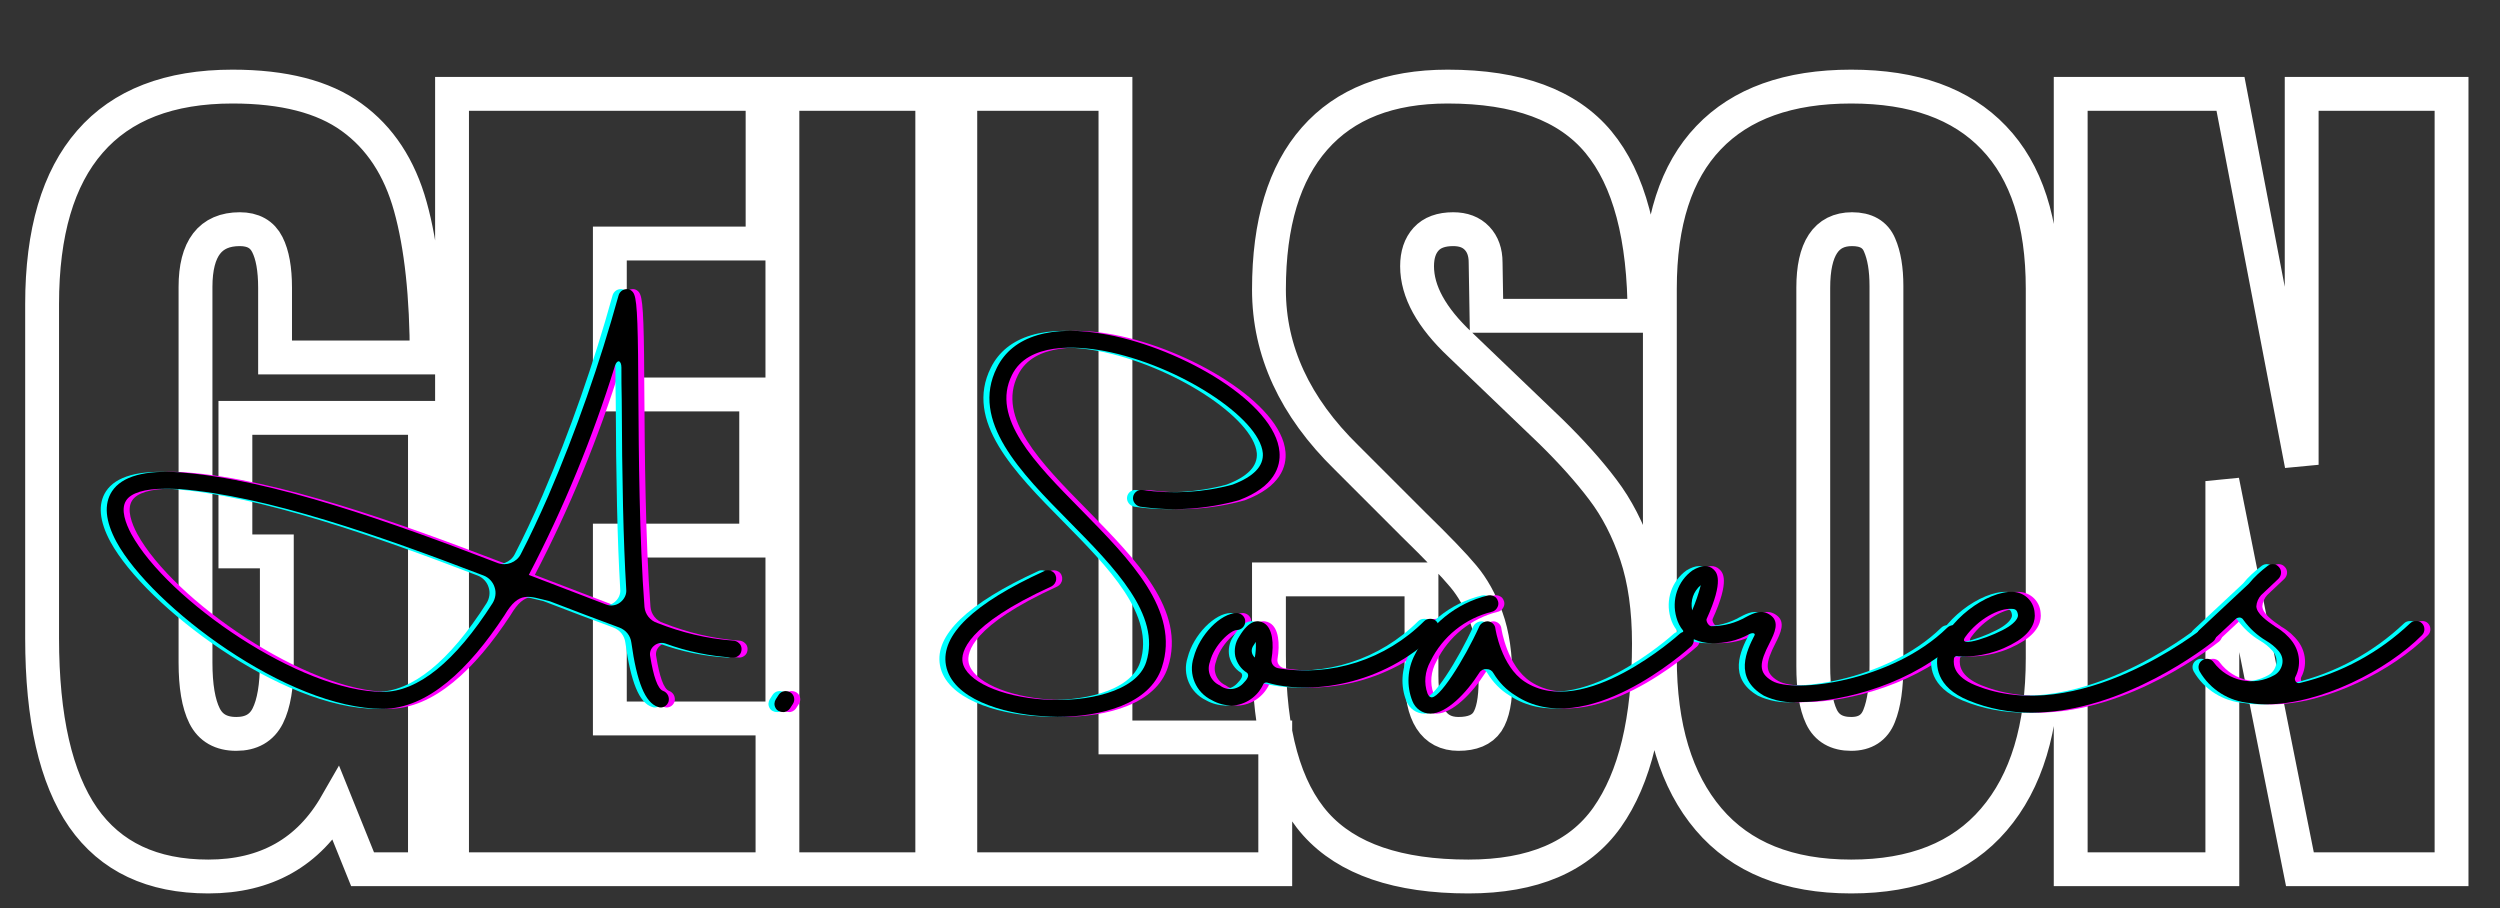 <svg xmlns="http://www.w3.org/2000/svg" xmlns:xlink="http://www.w3.org/1999/xlink" width="2400" zoomAndPan="magnify" viewBox="0 0 1800 654" height="872" preserveAspectRatio="xMidYMid meet" version="1.0"><rect x="0" y="0" width="1800" height="654" fill="#333333" stroke="none"/><defs><g/></defs><path stroke-linecap="butt" transform="matrix(0.75, 0, 0, 0.75, -12.35, 200.595)" fill="none" stroke-linejoin="miter" d="M 216.425 573.983 C 162.68 573.983 122.618 555.082 96.243 517.28 C 70.003 479.332 56.889 421.92 56.889 345.045 L 56.889 24.493 C 56.889 -44.345 72.191 -96.325 102.8 -131.45 C 133.409 -166.715 179.045 -184.345 239.696 -184.345 C 288.784 -184.345 326.873 -174.543 353.956 -154.934 C 381.18 -135.33 400.008 -106.694 410.451 -69.033 C 420.889 -31.507 426.107 16.733 426.107 75.696 L 280.534 75.696 L 280.534 8.832 C 280.534 -9.08 278.066 -22.903 273.128 -32.637 C 268.191 -42.512 259.378 -47.45 246.68 -47.45 C 218.326 -47.45 204.154 -28.97 204.154 7.988 L 204.154 368.53 C 204.154 391.103 207.045 408.17 212.826 419.738 C 218.613 431.301 228.769 437.087 243.295 437.087 C 257.685 437.087 267.769 431.301 273.55 419.738 C 279.336 408.17 282.227 391.103 282.227 368.53 L 282.227 261.894 L 242.451 261.894 L 242.451 133.67 L 424.415 133.67 L 424.415 566.998 L 364.534 566.998 L 339.357 504.582 C 312.836 550.847 271.857 573.983 216.425 573.983 Z M 450.42 566.998 L 450.42 -177.361 L 748.545 -177.361 L 748.545 -33.694 L 601.915 -33.694 L 601.915 111.243 L 742.409 111.243 L 742.409 251.524 L 601.915 251.524 L 601.915 422.274 L 758.066 422.274 L 758.066 566.998 Z M 767.566 566.998 L 767.566 -177.361 L 911.446 -177.361 L 911.446 566.998 Z M 938.347 566.998 L 938.347 -177.361 L 1087.305 -177.361 L 1087.305 440.472 L 1240.706 440.472 L 1240.706 566.998 Z M 1426.154 573.983 C 1358.587 573.983 1309.779 557.269 1279.732 523.837 C 1249.691 490.264 1234.665 436.17 1234.665 361.551 L 1234.665 288.764 L 1381.087 288.764 L 1381.087 381.436 C 1381.087 418.535 1392.935 437.087 1416.633 437.087 C 1429.889 437.087 1439.128 433.207 1444.347 425.446 C 1449.566 417.551 1452.175 404.358 1452.175 385.884 C 1452.175 361.618 1449.284 341.587 1443.503 325.79 C 1437.717 309.853 1430.316 296.519 1421.284 285.801 C 1412.399 275.082 1396.389 258.436 1373.253 235.868 L 1309.144 171.754 C 1259.493 123.233 1234.665 69.488 1234.665 10.524 C 1234.665 -52.95 1249.264 -101.262 1278.467 -134.413 C 1307.665 -167.7 1350.264 -184.345 1406.264 -184.345 C 1473.264 -184.345 1521.508 -166.569 1550.988 -131.028 C 1580.472 -95.481 1595.212 -39.903 1595.212 35.707 L 1443.503 35.707 L 1442.654 -15.496 C 1442.654 -25.231 1439.904 -32.991 1434.404 -38.772 C 1428.904 -44.559 1421.284 -47.45 1411.555 -47.45 C 1399.988 -47.45 1391.31 -44.272 1385.529 -37.929 C 1379.743 -31.58 1376.852 -22.903 1376.852 -11.903 C 1376.852 12.358 1390.675 37.467 1418.321 63.426 L 1505.076 146.577 C 1525.248 166.327 1541.962 185.014 1555.222 202.649 C 1568.623 220.28 1579.342 241.087 1587.383 265.066 C 1595.42 289.045 1599.441 317.467 1599.441 350.337 C 1599.441 423.686 1586.04 479.332 1559.243 517.28 C 1532.441 555.082 1488.076 573.983 1426.154 573.983 Z M 1793.597 573.983 C 1733.503 573.983 1687.873 555.644 1656.696 518.967 C 1625.524 482.295 1609.935 430.738 1609.935 364.301 L 1609.935 9.681 C 1609.935 -54.361 1625.524 -102.673 1656.696 -135.257 C 1687.873 -167.981 1733.503 -184.345 1793.597 -184.345 C 1853.686 -184.345 1899.316 -167.981 1930.493 -135.257 C 1961.805 -102.673 1977.462 -54.361 1977.462 9.681 L 1977.462 364.301 C 1977.462 431.301 1961.805 482.998 1930.493 519.394 C 1899.316 555.785 1853.686 573.983 1793.597 573.983 Z M 1793.597 437.087 C 1806.998 437.087 1815.951 431.301 1820.467 419.738 C 1825.123 408.17 1827.451 391.946 1827.451 371.071 L 1827.451 7.139 C 1827.451 -9.08 1825.264 -22.2 1820.889 -32.215 C 1816.659 -42.371 1807.842 -47.45 1794.441 -47.45 C 1769.613 -47.45 1757.201 -28.689 1757.201 8.832 L 1757.201 371.915 C 1757.201 393.358 1759.81 409.582 1765.029 420.582 C 1770.248 431.587 1779.769 437.087 1793.597 437.087 Z M 2004.337 566.998 L 2004.337 -177.361 L 2157.738 -177.361 L 2226.081 178.738 L 2226.081 -177.361 L 2369.956 -177.361 L 2369.956 566.998 L 2224.389 566.998 L 2149.909 194.394 L 2149.909 566.998 Z M 2004.337 566.998 " stroke="#ffffff" stroke-width="32.5" stroke-opacity="1" stroke-miterlimit="4"/><g fill="#ff00ff" fill-opacity="1"><g transform="translate(69.742, 512.669)"><g><path d="M 297.805 -69.664 C 308.414 -87.656 315.336 -83.273 330.332 -79.812 C 348.324 -72.895 365.164 -66.434 380.387 -60.898 C 385.23 -59.055 388.461 -55.133 389.152 -50.059 C 393.074 -21.684 399.07 -6.691 408.301 -3.691 C 409.914 -3 411.527 -3.23 412.914 -3.922 C 414.297 -4.613 415.449 -5.996 415.91 -7.383 C 416.836 -10.609 415.219 -14.07 411.988 -15.227 C 408.07 -16.609 405.07 -25.836 402.762 -39.906 C 402.07 -42.906 403.223 -45.906 405.531 -47.75 C 407.605 -49.594 410.836 -50.289 413.605 -49.363 C 429.289 -43.598 445.898 -40.137 462.738 -39.215 C 464.125 -39.215 465.738 -39.906 466.891 -41.062 C 468.043 -42.215 468.508 -43.828 468.508 -45.445 C 468.508 -47.059 467.812 -48.672 466.66 -49.594 C 465.508 -50.75 463.891 -51.441 462.277 -51.441 C 443.594 -52.824 425.371 -57.207 407.836 -64.129 C 402.762 -65.742 399.07 -70.355 398.609 -75.664 C 394.918 -123.875 394.457 -188.695 394.227 -224.91 C 393.996 -275.43 393.535 -295.035 391.23 -300.574 C 390.305 -303.109 388 -304.727 385.461 -304.496 C 382.695 -304.262 380.617 -302.418 379.926 -299.879 C 366.316 -250.746 349.477 -202.535 329.406 -155.707 C 322.719 -140.484 316.258 -126.641 309.57 -113.723 C 306.57 -107.727 299.188 -104.957 292.961 -107.266 C 217.297 -136.332 130.793 -167.473 64.59 -172.547 C 38.984 -174.391 22.375 -169.777 15.227 -158.938 C 9.227 -149.711 10.379 -137.484 18.453 -122.488 C 43.828 -76.125 141.637 -2.309 210.148 -2.309 C 242.441 -2.309 272.199 -30.68 297.805 -69.664 Z M 53.285 -160.781 C 56.516 -160.781 59.977 -160.781 63.668 -160.551 C 126.641 -155.707 209.457 -126.41 282.812 -98.27 C 286.5 -96.883 289.5 -93.656 290.652 -89.965 C 292.039 -86.043 291.344 -81.891 289.27 -78.43 C 262.281 -36.215 235.523 -14.531 210.148 -14.531 C 151.094 -14.531 55.133 -80.508 29.066 -128.258 C 25.145 -135.637 21.223 -145.789 25.375 -152.246 C 28.836 -157.785 38.754 -160.781 53.285 -160.781 Z M 377.387 -249.363 C 379.004 -254.207 382.004 -253.285 382.004 -247.977 C 382.004 -240.598 382.004 -232.754 382.234 -224.91 C 382.465 -168.164 383.387 -122.949 385.461 -88.582 C 385.922 -84.66 384.078 -81.199 381.078 -78.891 C 378.082 -76.586 374.16 -76.125 370.699 -77.508 C 356.168 -83.043 340.48 -89.043 324.332 -95.27 L 315.336 -98.73 C 340.48 -146.941 361.242 -197.461 377.387 -249.363 Z M 377.387 -249.363 "/></g></g></g><g fill="#ff00ff" fill-opacity="1"><g transform="translate(550.473, 512.669)"><g><path d="M 22.605 -2.539 L 24.684 -5.766 C 26.527 -8.535 25.836 -12.227 23.066 -14.07 C 20.07 -15.918 16.379 -15.227 14.531 -12.457 L 12.457 -9.227 C 11.305 -7.383 11.074 -5.074 12.227 -3 C 13.148 -1.152 15.227 0 17.531 0 C 19.375 0.23 21.453 -0.922 22.605 -2.539 Z M 22.605 -2.539 "/></g></g></g><g fill="#ff00ff" fill-opacity="1"><g transform="translate(587.843, 512.669)"><g/></g></g><g fill="#ff00ff" fill-opacity="1"><g transform="translate(673.654, 512.669)"><g><path d="M 167.242 -32.293 C 180.621 -73.125 144.172 -109.801 109.109 -145.559 C 75.664 -179.469 43.828 -211.762 59.285 -242.672 C 70.816 -266.203 105.883 -263.664 125.719 -259.973 C 179.004 -249.824 237.598 -211.992 239.906 -186.387 C 240.598 -177.16 233.445 -169.547 218.223 -163.781 C 197 -158.016 174.855 -156.859 153.168 -159.859 C 149.941 -160.32 146.941 -158.016 146.48 -154.785 C 146.02 -151.555 148.324 -148.555 151.555 -147.863 C 175.316 -144.402 199.305 -146.02 222.605 -152.477 C 248.441 -162.168 252.824 -176.93 251.898 -187.309 C 248.902 -222.375 182.695 -261.359 128.027 -271.738 C 87.887 -279.352 59.746 -270.816 48.441 -247.977 C 29.066 -209.457 65.512 -172.547 100.574 -137.023 C 133.102 -104.035 166.781 -69.895 155.938 -35.984 C 149.02 -14.531 112.801 -6.922 82.352 -8.996 C 50.98 -11.074 26.297 -22.375 23.762 -35.754 C 22.375 -42.906 26.066 -62.281 87.656 -90.426 C 89.504 -91.348 90.887 -93.195 91.117 -95.5 C 91.348 -97.578 90.426 -99.883 88.582 -101.035 C 86.734 -102.191 84.43 -102.422 82.582 -101.5 C 31.602 -78.199 7.844 -55.363 11.766 -33.68 C 16.148 -9.688 52.133 1.152 81.66 3 C 85.121 3.23 88.582 3.461 92.039 3.461 C 123.414 3.461 158.707 -5.766 167.242 -32.293 Z M 167.242 -32.293 "/></g></g></g><g fill="#ff00ff" fill-opacity="1"><g transform="translate(870.191, 512.669)"><g><path d="M 168.164 -65.512 C 167.012 -66.664 165.625 -67.129 164.012 -67.129 C 162.398 -67.129 160.781 -66.664 159.629 -65.512 C 131.949 -37.832 92.73 -25.145 54.211 -31.602 C 51.211 -32.293 49.133 -35.062 49.594 -38.062 C 51.441 -49.133 50.52 -60.438 44.059 -64.129 C 39.906 -66.434 33.68 -66.664 26.297 -54.211 C 23.527 -50.059 22.605 -44.98 23.527 -40.137 C 24.684 -35.293 27.68 -30.91 31.832 -28.375 C 34.371 -26.297 31.371 -22.836 29.758 -21.223 C 25.375 -15.918 17.762 -14.992 12.457 -19.145 C 5.766 -22.145 2.77 -29.527 5.305 -36.215 C 8.305 -48.441 20.301 -59.055 24.684 -59.055 C 27.91 -59.055 30.68 -61.82 30.68 -65.051 C 30.91 -68.281 28.145 -71.047 24.914 -71.281 L 24.684 -71.281 C 13.148 -71.281 -2.309 -55.594 -6.457 -39.215 C -10.379 -27.219 -4.844 -14.07 6.691 -8.535 C 11.074 -5.996 15.918 -4.844 20.992 -4.613 C 30.91 -5.074 39.676 -11.074 43.828 -20.301 C 44.289 -20.992 45.445 -21.453 46.367 -21.223 C 75.664 -12.457 129.18 -17.992 168.164 -56.746 C 169.316 -57.898 170.008 -59.516 170.008 -61.129 C 170.008 -62.746 169.316 -64.359 168.164 -65.512 Z M 37.602 -39.215 C 35.062 -41.523 34.602 -45.211 36.676 -47.98 C 37.371 -49.133 37.832 -49.828 38.293 -50.52 C 38.523 -46.828 38.293 -42.906 37.602 -39.215 Z M 37.602 -39.215 "/></g></g></g><g fill="#ff00ff" fill-opacity="1"><g transform="translate(1029.589, 512.669)"><g><path d="M 192.848 -55.824 C 190.539 -58.363 186.617 -58.594 184.082 -56.285 C 183.387 -55.594 114.879 5.996 72.434 -21.914 C 55.594 -32.988 51.441 -59.746 51.441 -59.977 C 51.211 -62.746 49.133 -64.82 46.367 -65.281 C 43.828 -65.512 41.062 -64.129 39.906 -61.82 C 29.066 -37.832 9.918 -7.383 4.613 -10.844 C 4.152 -10.844 3.23 -11.766 2.539 -13.379 C -0.23 -20.992 0.691 -29.297 4.613 -36.445 C 13.379 -54.441 29.527 -67.359 48.902 -72.203 C 50.98 -72.664 52.594 -74.277 53.285 -76.355 C 53.98 -78.43 53.285 -80.738 51.902 -82.352 C 50.289 -83.734 48.211 -84.43 46.137 -83.965 C 23.066 -78.43 3.922 -62.746 -6.457 -41.523 C -11.996 -31.141 -12.688 -18.684 -8.305 -7.844 C -6.227 -2.539 -1.152 1.152 4.613 1.152 L 4.844 1.152 C 16.148 0.922 30.219 -13.148 39.906 -28.375 C 41.062 -30.219 43.137 -31.141 45.211 -30.91 C 47.289 -30.91 49.133 -29.758 50.059 -27.91 C 53.98 -21.453 59.285 -15.918 65.742 -11.996 C 116.031 21.453 189.156 -44.52 192.387 -47.289 C 193.539 -48.441 194.23 -50.059 194.23 -51.441 C 194.461 -53.055 193.77 -54.672 192.848 -55.824 Z M 192.848 -55.824 "/></g></g></g><g fill="#ff00ff" fill-opacity="1"><g transform="translate(1215.976, 512.669)"><g><path d="M 198.844 -60.668 C 197.691 -61.82 196.305 -62.512 194.691 -62.512 C 193.078 -62.512 191.461 -61.82 190.309 -60.668 C 150.402 -21.684 79.582 -13.379 64.359 -22.375 C 53.98 -28.375 55.133 -35.523 62.512 -49.828 C 65.973 -56.746 69.895 -64.82 63.207 -69.664 C 56.977 -74.277 50.98 -71.281 45.676 -68.512 C 38.062 -64.129 29.527 -61.82 20.531 -61.82 C 18.453 -61.82 16.609 -65.512 17.07 -66.895 C 29.988 -95.27 24.223 -100.574 22.145 -102.652 C 18.684 -106.113 13.379 -105.883 6.922 -101.961 C -3.691 -94.348 -8.305 -80.738 -4.613 -68.051 C -3.691 -64.59 -2.074 -61.359 0.23 -58.594 C 0 -56.055 1.152 -53.746 3.461 -52.594 C 4.844 -51.902 6.457 -51.902 8.074 -52.363 C 11.996 -50.52 16.379 -49.594 20.762 -49.594 C 30.219 -49.363 39.445 -51.441 47.75 -56.055 C 50.98 -57.668 52.133 -56.285 51.672 -55.363 C 46.137 -44.52 36.215 -24.684 58.363 -11.766 C 66.203 -8.074 74.969 -6.457 83.734 -7.152 C 116.031 -7.152 166.781 -20.992 198.613 -52.133 C 199.766 -53.055 200.457 -54.672 200.457 -56.285 C 200.688 -57.898 199.996 -59.516 198.844 -60.668 Z M 6.691 -73.355 C 5.305 -80.047 7.613 -86.965 12.918 -91.348 C 11.305 -85.121 9.227 -79.121 6.691 -73.125 Z M 6.691 -73.355 "/></g></g></g><g fill="#ff00ff" fill-opacity="1"><g transform="translate(1405.131, 512.669)"><g><path d="M 193.539 -59.285 C 192.387 -60.438 191 -61.359 189.387 -61.359 C 187.773 -61.59 186.156 -61.129 185.004 -60.207 C 184.082 -59.516 95.27 11.074 21.223 -19.375 C 6.227 -25.605 5.535 -33.68 5.996 -38.062 C 5.996 -38.754 6.227 -39.445 6.922 -39.906 C 7.383 -40.367 8.305 -40.367 8.996 -40.137 C 23.992 -39.215 38.984 -43.137 51.902 -51.211 C 62.977 -58.363 64.82 -66.203 64.129 -71.281 C 63.668 -79.582 56.977 -86.273 48.441 -86.504 C 30.219 -87.426 -0.23 -65.742 -5.305 -42.676 C -7.383 -34.141 -7.152 -17.992 16.609 -8.305 C 31.141 -2.309 46.367 0.461 61.82 0.461 C 128.027 0.461 189.387 -48.211 192.617 -50.75 C 193.77 -51.672 194.691 -53.285 194.691 -54.672 C 194.922 -56.285 194.461 -57.898 193.539 -59.285 Z M 14.301 -54.211 C 23.297 -66.664 38.293 -74.969 47.75 -74.277 C 50.289 -74.277 51.672 -73.355 52.133 -69.895 C 52.363 -67.59 49.828 -64.359 45.211 -61.359 C 35.754 -55.133 7.383 -44.98 14.301 -54.211 Z M 14.301 -54.211 "/></g></g></g><g fill="#ff00ff" fill-opacity="1"><g transform="translate(1589.904, 512.669)"><g><path d="M 158.246 -63.898 C 157.09 -65.051 155.707 -65.512 154.094 -65.512 C 152.477 -65.512 150.863 -65.051 149.711 -63.898 C 127.566 -42.906 100.344 -28.145 70.586 -20.992 C 69.434 -20.531 68.051 -20.992 67.359 -21.914 C 66.664 -23.066 66.434 -24.223 67.129 -25.375 C 71.281 -33.449 70.355 -43.137 65.051 -50.52 C 61.82 -54.902 57.668 -58.594 52.824 -61.359 C 46.367 -65.742 39.215 -70.816 38.984 -76.125 C 39.215 -79.121 40.367 -81.891 42.445 -84.199 L 54.902 -95.961 C 57.207 -98.27 57.438 -101.961 55.363 -104.266 C 53.285 -106.805 49.828 -107.266 47.059 -105.188 C 42.215 -101.5 37.602 -97.348 33.68 -92.5 L -1.844 -59.285 C -3.461 -57.898 -4.152 -55.594 -3.691 -53.516 C -3.23 -51.211 -1.613 -49.594 0.461 -48.902 C 2.539 -48.441 4.844 -48.902 6.457 -50.52 L 23.992 -66.895 C 24.914 -67.82 26.066 -68.051 27.219 -68.051 C 28.375 -67.82 29.297 -67.129 29.758 -66.203 C 34.141 -60.207 39.676 -55.133 45.906 -51.441 C 49.363 -49.363 52.363 -47.059 54.902 -44.059 C 57.207 -41.523 58.363 -38.062 57.668 -34.602 C 56.977 -31.141 54.902 -28.145 51.902 -26.527 C 37.141 -18.223 18.453 -22.145 8.305 -35.754 C 6.691 -38.293 3 -39.215 0.23 -37.371 C -2.539 -35.754 -3.461 -32.293 -1.844 -29.297 C 5.766 -16.148 19.375 -7.613 34.602 -6.457 C 38.523 -5.766 42.215 -5.535 46.137 -5.535 C 85.121 -5.535 133.102 -29.988 158.246 -55.363 C 160.551 -57.668 160.551 -61.59 158.246 -63.898 Z M 158.246 -63.898 "/></g></g></g><g fill="#00ffff" fill-opacity="1"><g transform="translate(61.091, 512.669)"><g><path d="M 297.805 -69.664 C 308.414 -87.656 315.336 -83.273 330.332 -79.812 C 348.324 -72.895 365.164 -66.434 380.387 -60.898 C 385.23 -59.055 388.461 -55.133 389.152 -50.059 C 393.074 -21.684 399.07 -6.691 408.301 -3.691 C 409.914 -3 411.527 -3.23 412.914 -3.922 C 414.297 -4.613 415.449 -5.996 415.91 -7.383 C 416.836 -10.609 415.219 -14.07 411.988 -15.227 C 408.07 -16.609 405.07 -25.836 402.762 -39.906 C 402.07 -42.906 403.223 -45.906 405.531 -47.75 C 407.605 -49.594 410.836 -50.289 413.605 -49.363 C 429.289 -43.598 445.898 -40.137 462.738 -39.215 C 464.125 -39.215 465.738 -39.906 466.891 -41.062 C 468.043 -42.215 468.508 -43.828 468.508 -45.445 C 468.508 -47.059 467.812 -48.672 466.66 -49.594 C 465.508 -50.75 463.891 -51.441 462.277 -51.441 C 443.594 -52.824 425.371 -57.207 407.836 -64.129 C 402.762 -65.742 399.07 -70.355 398.609 -75.664 C 394.918 -123.875 394.457 -188.695 394.227 -224.91 C 393.996 -275.43 393.535 -295.035 391.23 -300.574 C 390.305 -303.109 388 -304.727 385.461 -304.496 C 382.695 -304.262 380.617 -302.418 379.926 -299.879 C 366.316 -250.746 349.477 -202.535 329.406 -155.707 C 322.719 -140.484 316.258 -126.641 309.57 -113.723 C 306.57 -107.727 299.188 -104.957 292.961 -107.266 C 217.297 -136.332 130.793 -167.473 64.59 -172.547 C 38.984 -174.391 22.375 -169.777 15.227 -158.938 C 9.227 -149.711 10.379 -137.484 18.453 -122.488 C 43.828 -76.125 141.637 -2.309 210.148 -2.309 C 242.441 -2.309 272.199 -30.68 297.805 -69.664 Z M 53.285 -160.781 C 56.516 -160.781 59.977 -160.781 63.668 -160.551 C 126.641 -155.707 209.457 -126.41 282.812 -98.27 C 286.5 -96.883 289.5 -93.656 290.652 -89.965 C 292.039 -86.043 291.344 -81.891 289.27 -78.43 C 262.281 -36.215 235.523 -14.531 210.148 -14.531 C 151.094 -14.531 55.133 -80.508 29.066 -128.258 C 25.145 -135.637 21.223 -145.789 25.375 -152.246 C 28.836 -157.785 38.754 -160.781 53.285 -160.781 Z M 377.387 -249.363 C 379.004 -254.207 382.004 -253.285 382.004 -247.977 C 382.004 -240.598 382.004 -232.754 382.234 -224.91 C 382.465 -168.164 383.387 -122.949 385.461 -88.582 C 385.922 -84.66 384.078 -81.199 381.078 -78.891 C 378.082 -76.586 374.16 -76.125 370.699 -77.508 C 356.168 -83.043 340.48 -89.043 324.332 -95.27 L 315.336 -98.73 C 340.48 -146.941 361.242 -197.461 377.387 -249.363 Z M 377.387 -249.363 "/></g></g></g><g fill="#00ffff" fill-opacity="1"><g transform="translate(541.822, 512.669)"><g><path d="M 22.605 -2.539 L 24.684 -5.766 C 26.527 -8.535 25.836 -12.227 23.066 -14.07 C 20.07 -15.918 16.379 -15.227 14.531 -12.457 L 12.457 -9.227 C 11.305 -7.383 11.074 -5.074 12.227 -3 C 13.148 -1.152 15.227 0 17.531 0 C 19.375 0.23 21.453 -0.922 22.605 -2.539 Z M 22.605 -2.539 "/></g></g></g><g fill="#00ffff" fill-opacity="1"><g transform="translate(579.192, 512.669)"><g/></g></g><g fill="#00ffff" fill-opacity="1"><g transform="translate(665.004, 512.669)"><g><path d="M 167.242 -32.293 C 180.621 -73.125 144.172 -109.801 109.109 -145.559 C 75.664 -179.469 43.828 -211.762 59.285 -242.672 C 70.816 -266.203 105.883 -263.664 125.719 -259.973 C 179.004 -249.824 237.598 -211.992 239.906 -186.387 C 240.598 -177.16 233.445 -169.547 218.223 -163.781 C 197 -158.016 174.855 -156.859 153.168 -159.859 C 149.941 -160.32 146.941 -158.016 146.48 -154.785 C 146.02 -151.555 148.324 -148.555 151.555 -147.863 C 175.316 -144.402 199.305 -146.02 222.605 -152.477 C 248.441 -162.168 252.824 -176.93 251.898 -187.309 C 248.902 -222.375 182.695 -261.359 128.027 -271.738 C 87.887 -279.352 59.746 -270.816 48.441 -247.977 C 29.066 -209.457 65.512 -172.547 100.574 -137.023 C 133.102 -104.035 166.781 -69.895 155.938 -35.984 C 149.02 -14.531 112.801 -6.922 82.352 -8.996 C 50.98 -11.074 26.297 -22.375 23.762 -35.754 C 22.375 -42.906 26.066 -62.281 87.656 -90.426 C 89.504 -91.348 90.887 -93.195 91.117 -95.5 C 91.348 -97.578 90.426 -99.883 88.582 -101.035 C 86.734 -102.191 84.43 -102.422 82.582 -101.5 C 31.602 -78.199 7.844 -55.363 11.766 -33.68 C 16.148 -9.688 52.133 1.152 81.66 3 C 85.121 3.23 88.582 3.461 92.039 3.461 C 123.414 3.461 158.707 -5.766 167.242 -32.293 Z M 167.242 -32.293 "/></g></g></g><g fill="#00ffff" fill-opacity="1"><g transform="translate(861.541, 512.669)"><g><path d="M 168.164 -65.512 C 167.012 -66.664 165.625 -67.129 164.012 -67.129 C 162.398 -67.129 160.781 -66.664 159.629 -65.512 C 131.949 -37.832 92.73 -25.145 54.211 -31.602 C 51.211 -32.293 49.133 -35.062 49.594 -38.062 C 51.441 -49.133 50.52 -60.438 44.059 -64.129 C 39.906 -66.434 33.68 -66.664 26.297 -54.211 C 23.527 -50.059 22.605 -44.98 23.527 -40.137 C 24.684 -35.293 27.68 -30.91 31.832 -28.375 C 34.371 -26.297 31.371 -22.836 29.758 -21.223 C 25.375 -15.918 17.762 -14.992 12.457 -19.145 C 5.766 -22.145 2.77 -29.527 5.305 -36.215 C 8.305 -48.441 20.301 -59.055 24.684 -59.055 C 27.91 -59.055 30.68 -61.82 30.68 -65.051 C 30.91 -68.281 28.145 -71.047 24.914 -71.281 L 24.684 -71.281 C 13.148 -71.281 -2.309 -55.594 -6.457 -39.215 C -10.379 -27.219 -4.844 -14.07 6.691 -8.535 C 11.074 -5.996 15.918 -4.844 20.992 -4.613 C 30.91 -5.074 39.676 -11.074 43.828 -20.301 C 44.289 -20.992 45.445 -21.453 46.367 -21.223 C 75.664 -12.457 129.18 -17.992 168.164 -56.746 C 169.316 -57.898 170.008 -59.516 170.008 -61.129 C 170.008 -62.746 169.316 -64.359 168.164 -65.512 Z M 37.602 -39.215 C 35.062 -41.523 34.602 -45.211 36.676 -47.98 C 37.371 -49.133 37.832 -49.828 38.293 -50.52 C 38.523 -46.828 38.293 -42.906 37.602 -39.215 Z M 37.602 -39.215 "/></g></g></g><g fill="#00ffff" fill-opacity="1"><g transform="translate(1020.938, 512.669)"><g><path d="M 192.848 -55.824 C 190.539 -58.363 186.617 -58.594 184.082 -56.285 C 183.387 -55.594 114.879 5.996 72.434 -21.914 C 55.594 -32.988 51.441 -59.746 51.441 -59.977 C 51.211 -62.746 49.133 -64.82 46.367 -65.281 C 43.828 -65.512 41.062 -64.129 39.906 -61.82 C 29.066 -37.832 9.918 -7.383 4.613 -10.844 C 4.152 -10.844 3.23 -11.766 2.539 -13.379 C -0.23 -20.992 0.691 -29.297 4.613 -36.445 C 13.379 -54.441 29.527 -67.359 48.902 -72.203 C 50.98 -72.664 52.594 -74.277 53.285 -76.355 C 53.98 -78.43 53.285 -80.738 51.902 -82.352 C 50.289 -83.734 48.211 -84.43 46.137 -83.965 C 23.066 -78.43 3.922 -62.746 -6.457 -41.523 C -11.996 -31.141 -12.688 -18.684 -8.305 -7.844 C -6.227 -2.539 -1.152 1.152 4.613 1.152 L 4.844 1.152 C 16.148 0.922 30.219 -13.148 39.906 -28.375 C 41.062 -30.219 43.137 -31.141 45.211 -30.91 C 47.289 -30.91 49.133 -29.758 50.059 -27.91 C 53.98 -21.453 59.285 -15.918 65.742 -11.996 C 116.031 21.453 189.156 -44.52 192.387 -47.289 C 193.539 -48.441 194.23 -50.059 194.23 -51.441 C 194.461 -53.055 193.77 -54.672 192.848 -55.824 Z M 192.848 -55.824 "/></g></g></g><g fill="#00ffff" fill-opacity="1"><g transform="translate(1207.326, 512.669)"><g><path d="M 198.844 -60.668 C 197.691 -61.82 196.305 -62.512 194.691 -62.512 C 193.078 -62.512 191.461 -61.82 190.309 -60.668 C 150.402 -21.684 79.582 -13.379 64.359 -22.375 C 53.98 -28.375 55.133 -35.523 62.512 -49.828 C 65.973 -56.746 69.895 -64.82 63.207 -69.664 C 56.977 -74.277 50.98 -71.281 45.676 -68.512 C 38.062 -64.129 29.527 -61.82 20.531 -61.82 C 18.453 -61.82 16.609 -65.512 17.07 -66.895 C 29.988 -95.27 24.223 -100.574 22.145 -102.652 C 18.684 -106.113 13.379 -105.883 6.922 -101.961 C -3.691 -94.348 -8.305 -80.738 -4.613 -68.051 C -3.691 -64.59 -2.074 -61.359 0.23 -58.594 C 0 -56.055 1.152 -53.746 3.461 -52.594 C 4.844 -51.902 6.457 -51.902 8.074 -52.363 C 11.996 -50.52 16.379 -49.594 20.762 -49.594 C 30.219 -49.363 39.445 -51.441 47.75 -56.055 C 50.98 -57.668 52.133 -56.285 51.672 -55.363 C 46.137 -44.52 36.215 -24.684 58.363 -11.766 C 66.203 -8.074 74.969 -6.457 83.734 -7.152 C 116.031 -7.152 166.781 -20.992 198.613 -52.133 C 199.766 -53.055 200.457 -54.672 200.457 -56.285 C 200.688 -57.898 199.996 -59.516 198.844 -60.668 Z M 6.691 -73.355 C 5.305 -80.047 7.613 -86.965 12.918 -91.348 C 11.305 -85.121 9.227 -79.121 6.691 -73.125 Z M 6.691 -73.355 "/></g></g></g><g fill="#00ffff" fill-opacity="1"><g transform="translate(1396.481, 512.669)"><g><path d="M 193.539 -59.285 C 192.387 -60.438 191 -61.359 189.387 -61.359 C 187.773 -61.59 186.156 -61.129 185.004 -60.207 C 184.082 -59.516 95.27 11.074 21.223 -19.375 C 6.227 -25.605 5.535 -33.68 5.996 -38.062 C 5.996 -38.754 6.227 -39.445 6.922 -39.906 C 7.383 -40.367 8.305 -40.367 8.996 -40.137 C 23.992 -39.215 38.984 -43.137 51.902 -51.211 C 62.977 -58.363 64.82 -66.203 64.129 -71.281 C 63.668 -79.582 56.977 -86.273 48.441 -86.504 C 30.219 -87.426 -0.23 -65.742 -5.305 -42.676 C -7.383 -34.141 -7.152 -17.992 16.609 -8.305 C 31.141 -2.309 46.367 0.461 61.82 0.461 C 128.027 0.461 189.387 -48.211 192.617 -50.75 C 193.77 -51.672 194.691 -53.285 194.691 -54.672 C 194.922 -56.285 194.461 -57.898 193.539 -59.285 Z M 14.301 -54.211 C 23.297 -66.664 38.293 -74.969 47.75 -74.277 C 50.289 -74.277 51.672 -73.355 52.133 -69.895 C 52.363 -67.59 49.828 -64.359 45.211 -61.359 C 35.754 -55.133 7.383 -44.98 14.301 -54.211 Z M 14.301 -54.211 "/></g></g></g><g fill="#00ffff" fill-opacity="1"><g transform="translate(1581.253, 512.669)"><g><path d="M 158.246 -63.898 C 157.09 -65.051 155.707 -65.512 154.094 -65.512 C 152.477 -65.512 150.863 -65.051 149.711 -63.898 C 127.566 -42.906 100.344 -28.145 70.586 -20.992 C 69.434 -20.531 68.051 -20.992 67.359 -21.914 C 66.664 -23.066 66.434 -24.223 67.129 -25.375 C 71.281 -33.449 70.355 -43.137 65.051 -50.52 C 61.82 -54.902 57.668 -58.594 52.824 -61.359 C 46.367 -65.742 39.215 -70.816 38.984 -76.125 C 39.215 -79.121 40.367 -81.891 42.445 -84.199 L 54.902 -95.961 C 57.207 -98.27 57.438 -101.961 55.363 -104.266 C 53.285 -106.805 49.828 -107.266 47.059 -105.188 C 42.215 -101.5 37.602 -97.348 33.68 -92.5 L -1.844 -59.285 C -3.461 -57.898 -4.152 -55.594 -3.691 -53.516 C -3.23 -51.211 -1.613 -49.594 0.461 -48.902 C 2.539 -48.441 4.844 -48.902 6.457 -50.52 L 23.992 -66.895 C 24.914 -67.82 26.066 -68.051 27.219 -68.051 C 28.375 -67.82 29.297 -67.129 29.758 -66.203 C 34.141 -60.207 39.676 -55.133 45.906 -51.441 C 49.363 -49.363 52.363 -47.059 54.902 -44.059 C 57.207 -41.523 58.363 -38.062 57.668 -34.602 C 56.977 -31.141 54.902 -28.145 51.902 -26.527 C 37.141 -18.223 18.453 -22.145 8.305 -35.754 C 6.691 -38.293 3 -39.215 0.23 -37.371 C -2.539 -35.754 -3.461 -32.293 -1.844 -29.297 C 5.766 -16.148 19.375 -7.613 34.602 -6.457 C 38.523 -5.766 42.215 -5.535 46.137 -5.535 C 85.121 -5.535 133.102 -29.988 158.246 -55.363 C 160.551 -57.668 160.551 -61.59 158.246 -63.898 Z M 158.246 -63.898 "/></g></g></g><g fill="#000000" fill-opacity="1"><g transform="translate(65.416, 512.669)"><g><path d="M 297.805 -69.664 C 308.414 -87.656 315.336 -83.273 330.332 -79.812 C 348.324 -72.895 365.164 -66.434 380.387 -60.898 C 385.23 -59.055 388.461 -55.133 389.152 -50.059 C 393.074 -21.684 399.07 -6.691 408.301 -3.691 C 409.914 -3 411.527 -3.23 412.914 -3.922 C 414.297 -4.613 415.449 -5.996 415.91 -7.383 C 416.836 -10.609 415.219 -14.07 411.988 -15.227 C 408.07 -16.609 405.07 -25.836 402.762 -39.906 C 402.07 -42.906 403.223 -45.906 405.531 -47.75 C 407.605 -49.594 410.836 -50.289 413.605 -49.363 C 429.289 -43.598 445.898 -40.137 462.738 -39.215 C 464.125 -39.215 465.738 -39.906 466.891 -41.062 C 468.043 -42.215 468.508 -43.828 468.508 -45.445 C 468.508 -47.059 467.812 -48.672 466.66 -49.594 C 465.508 -50.75 463.891 -51.441 462.277 -51.441 C 443.594 -52.824 425.371 -57.207 407.836 -64.129 C 402.762 -65.742 399.07 -70.355 398.609 -75.664 C 394.918 -123.875 394.457 -188.695 394.227 -224.91 C 393.996 -275.43 393.535 -295.035 391.23 -300.574 C 390.305 -303.109 388 -304.727 385.461 -304.496 C 382.695 -304.262 380.617 -302.418 379.926 -299.879 C 366.316 -250.746 349.477 -202.535 329.406 -155.707 C 322.719 -140.484 316.258 -126.641 309.57 -113.723 C 306.57 -107.727 299.188 -104.957 292.961 -107.266 C 217.297 -136.332 130.793 -167.473 64.59 -172.547 C 38.984 -174.391 22.375 -169.777 15.227 -158.938 C 9.227 -149.711 10.379 -137.484 18.453 -122.488 C 43.828 -76.125 141.637 -2.309 210.148 -2.309 C 242.441 -2.309 272.199 -30.68 297.805 -69.664 Z M 53.285 -160.781 C 56.516 -160.781 59.977 -160.781 63.668 -160.551 C 126.641 -155.707 209.457 -126.41 282.812 -98.27 C 286.5 -96.883 289.5 -93.656 290.652 -89.965 C 292.039 -86.043 291.344 -81.891 289.27 -78.43 C 262.281 -36.215 235.523 -14.531 210.148 -14.531 C 151.094 -14.531 55.133 -80.508 29.066 -128.258 C 25.145 -135.637 21.223 -145.789 25.375 -152.246 C 28.836 -157.785 38.754 -160.781 53.285 -160.781 Z M 377.387 -249.363 C 379.004 -254.207 382.004 -253.285 382.004 -247.977 C 382.004 -240.598 382.004 -232.754 382.234 -224.91 C 382.465 -168.164 383.387 -122.949 385.461 -88.582 C 385.922 -84.66 384.078 -81.199 381.078 -78.891 C 378.082 -76.586 374.16 -76.125 370.699 -77.508 C 356.168 -83.043 340.48 -89.043 324.332 -95.27 L 315.336 -98.73 C 340.48 -146.941 361.242 -197.461 377.387 -249.363 Z M 377.387 -249.363 "/></g></g></g><g fill="#000000" fill-opacity="1"><g transform="translate(546.148, 512.669)"><g><path d="M 22.605 -2.539 L 24.684 -5.766 C 26.527 -8.535 25.836 -12.227 23.066 -14.07 C 20.07 -15.918 16.379 -15.227 14.531 -12.457 L 12.457 -9.227 C 11.305 -7.383 11.074 -5.074 12.227 -3 C 13.148 -1.152 15.227 0 17.531 0 C 19.375 0.23 21.453 -0.922 22.605 -2.539 Z M 22.605 -2.539 "/></g></g></g><g fill="#000000" fill-opacity="1"><g transform="translate(583.517, 512.669)"><g/></g></g><g fill="#000000" fill-opacity="1"><g transform="translate(669.329, 512.669)"><g><path d="M 167.242 -32.293 C 180.621 -73.125 144.172 -109.801 109.109 -145.559 C 75.664 -179.469 43.828 -211.762 59.285 -242.672 C 70.816 -266.203 105.883 -263.664 125.719 -259.973 C 179.004 -249.824 237.598 -211.992 239.906 -186.387 C 240.598 -177.16 233.445 -169.547 218.223 -163.781 C 197 -158.016 174.855 -156.859 153.168 -159.859 C 149.941 -160.32 146.941 -158.016 146.48 -154.785 C 146.02 -151.555 148.324 -148.555 151.555 -147.863 C 175.316 -144.402 199.305 -146.02 222.605 -152.477 C 248.441 -162.168 252.824 -176.93 251.898 -187.309 C 248.902 -222.375 182.695 -261.359 128.027 -271.738 C 87.887 -279.352 59.746 -270.816 48.441 -247.977 C 29.066 -209.457 65.512 -172.547 100.574 -137.023 C 133.102 -104.035 166.781 -69.895 155.938 -35.984 C 149.02 -14.531 112.801 -6.922 82.352 -8.996 C 50.98 -11.074 26.297 -22.375 23.762 -35.754 C 22.375 -42.906 26.066 -62.281 87.656 -90.426 C 89.504 -91.348 90.887 -93.195 91.117 -95.5 C 91.348 -97.578 90.426 -99.883 88.582 -101.035 C 86.734 -102.191 84.43 -102.422 82.582 -101.5 C 31.602 -78.199 7.844 -55.363 11.766 -33.68 C 16.148 -9.688 52.133 1.152 81.66 3 C 85.121 3.23 88.582 3.461 92.039 3.461 C 123.414 3.461 158.707 -5.766 167.242 -32.293 Z M 167.242 -32.293 "/></g></g></g><g fill="#000000" fill-opacity="1"><g transform="translate(865.866, 512.669)"><g><path d="M 168.164 -65.512 C 167.012 -66.664 165.625 -67.129 164.012 -67.129 C 162.398 -67.129 160.781 -66.664 159.629 -65.512 C 131.949 -37.832 92.73 -25.145 54.211 -31.602 C 51.211 -32.293 49.133 -35.062 49.594 -38.062 C 51.441 -49.133 50.52 -60.438 44.059 -64.129 C 39.906 -66.434 33.68 -66.664 26.297 -54.211 C 23.527 -50.059 22.605 -44.98 23.527 -40.137 C 24.684 -35.293 27.68 -30.91 31.832 -28.375 C 34.371 -26.297 31.371 -22.836 29.758 -21.223 C 25.375 -15.918 17.762 -14.992 12.457 -19.145 C 5.766 -22.145 2.77 -29.527 5.305 -36.215 C 8.305 -48.441 20.301 -59.055 24.684 -59.055 C 27.91 -59.055 30.68 -61.82 30.68 -65.051 C 30.91 -68.281 28.145 -71.047 24.914 -71.281 L 24.684 -71.281 C 13.148 -71.281 -2.309 -55.594 -6.457 -39.215 C -10.379 -27.219 -4.844 -14.07 6.691 -8.535 C 11.074 -5.996 15.918 -4.844 20.992 -4.613 C 30.91 -5.074 39.676 -11.074 43.828 -20.301 C 44.289 -20.992 45.445 -21.453 46.367 -21.223 C 75.664 -12.457 129.18 -17.992 168.164 -56.746 C 169.316 -57.898 170.008 -59.516 170.008 -61.129 C 170.008 -62.746 169.316 -64.359 168.164 -65.512 Z M 37.602 -39.215 C 35.062 -41.523 34.602 -45.211 36.676 -47.98 C 37.371 -49.133 37.832 -49.828 38.293 -50.52 C 38.523 -46.828 38.293 -42.906 37.602 -39.215 Z M 37.602 -39.215 "/></g></g></g><g fill="#000000" fill-opacity="1"><g transform="translate(1025.264, 512.669)"><g><path d="M 192.848 -55.824 C 190.539 -58.363 186.617 -58.594 184.082 -56.285 C 183.387 -55.594 114.879 5.996 72.434 -21.914 C 55.594 -32.988 51.441 -59.746 51.441 -59.977 C 51.211 -62.746 49.133 -64.82 46.367 -65.281 C 43.828 -65.512 41.062 -64.129 39.906 -61.82 C 29.066 -37.832 9.918 -7.383 4.613 -10.844 C 4.152 -10.844 3.23 -11.766 2.539 -13.379 C -0.23 -20.992 0.691 -29.297 4.613 -36.445 C 13.379 -54.441 29.527 -67.359 48.902 -72.203 C 50.98 -72.664 52.594 -74.277 53.285 -76.355 C 53.98 -78.43 53.285 -80.738 51.902 -82.352 C 50.289 -83.734 48.211 -84.43 46.137 -83.965 C 23.066 -78.43 3.922 -62.746 -6.457 -41.523 C -11.996 -31.141 -12.688 -18.684 -8.305 -7.844 C -6.227 -2.539 -1.152 1.152 4.613 1.152 L 4.844 1.152 C 16.148 0.922 30.219 -13.148 39.906 -28.375 C 41.062 -30.219 43.137 -31.141 45.211 -30.91 C 47.289 -30.91 49.133 -29.758 50.059 -27.91 C 53.98 -21.453 59.285 -15.918 65.742 -11.996 C 116.031 21.453 189.156 -44.52 192.387 -47.289 C 193.539 -48.441 194.23 -50.059 194.23 -51.441 C 194.461 -53.055 193.77 -54.672 192.848 -55.824 Z M 192.848 -55.824 "/></g></g></g><g fill="#000000" fill-opacity="1"><g transform="translate(1211.651, 512.669)"><g><path d="M 198.844 -60.668 C 197.691 -61.82 196.305 -62.512 194.691 -62.512 C 193.078 -62.512 191.461 -61.82 190.309 -60.668 C 150.402 -21.684 79.582 -13.379 64.359 -22.375 C 53.98 -28.375 55.133 -35.523 62.512 -49.828 C 65.973 -56.746 69.895 -64.82 63.207 -69.664 C 56.977 -74.277 50.98 -71.281 45.676 -68.512 C 38.062 -64.129 29.527 -61.82 20.531 -61.82 C 18.453 -61.82 16.609 -65.512 17.07 -66.895 C 29.988 -95.27 24.223 -100.574 22.145 -102.652 C 18.684 -106.113 13.379 -105.883 6.922 -101.961 C -3.691 -94.348 -8.305 -80.738 -4.613 -68.051 C -3.691 -64.59 -2.074 -61.359 0.23 -58.594 C 0 -56.055 1.152 -53.746 3.461 -52.594 C 4.844 -51.902 6.457 -51.902 8.074 -52.363 C 11.996 -50.52 16.379 -49.594 20.762 -49.594 C 30.219 -49.363 39.445 -51.441 47.75 -56.055 C 50.98 -57.668 52.133 -56.285 51.672 -55.363 C 46.137 -44.52 36.215 -24.684 58.363 -11.766 C 66.203 -8.074 74.969 -6.457 83.734 -7.152 C 116.031 -7.152 166.781 -20.992 198.613 -52.133 C 199.766 -53.055 200.457 -54.672 200.457 -56.285 C 200.688 -57.898 199.996 -59.516 198.844 -60.668 Z M 6.691 -73.355 C 5.305 -80.047 7.613 -86.965 12.918 -91.348 C 11.305 -85.121 9.227 -79.121 6.691 -73.125 Z M 6.691 -73.355 "/></g></g></g><g fill="#000000" fill-opacity="1"><g transform="translate(1400.806, 512.669)"><g><path d="M 193.539 -59.285 C 192.387 -60.438 191 -61.359 189.387 -61.359 C 187.773 -61.59 186.156 -61.129 185.004 -60.207 C 184.082 -59.516 95.27 11.074 21.223 -19.375 C 6.227 -25.605 5.535 -33.68 5.996 -38.062 C 5.996 -38.754 6.227 -39.445 6.922 -39.906 C 7.383 -40.367 8.305 -40.367 8.996 -40.137 C 23.992 -39.215 38.984 -43.137 51.902 -51.211 C 62.977 -58.363 64.82 -66.203 64.129 -71.281 C 63.668 -79.582 56.977 -86.273 48.441 -86.504 C 30.219 -87.426 -0.23 -65.742 -5.305 -42.676 C -7.383 -34.141 -7.152 -17.992 16.609 -8.305 C 31.141 -2.309 46.367 0.461 61.82 0.461 C 128.027 0.461 189.387 -48.211 192.617 -50.75 C 193.77 -51.672 194.691 -53.285 194.691 -54.672 C 194.922 -56.285 194.461 -57.898 193.539 -59.285 Z M 14.301 -54.211 C 23.297 -66.664 38.293 -74.969 47.75 -74.277 C 50.289 -74.277 51.672 -73.355 52.133 -69.895 C 52.363 -67.59 49.828 -64.359 45.211 -61.359 C 35.754 -55.133 7.383 -44.98 14.301 -54.211 Z M 14.301 -54.211 "/></g></g></g><g fill="#000000" fill-opacity="1"><g transform="translate(1585.578, 512.669)"><g><path d="M 158.246 -63.898 C 157.09 -65.051 155.707 -65.512 154.094 -65.512 C 152.477 -65.512 150.863 -65.051 149.711 -63.898 C 127.566 -42.906 100.344 -28.145 70.586 -20.992 C 69.434 -20.531 68.051 -20.992 67.359 -21.914 C 66.664 -23.066 66.434 -24.223 67.129 -25.375 C 71.281 -33.449 70.355 -43.137 65.051 -50.52 C 61.82 -54.902 57.668 -58.594 52.824 -61.359 C 46.367 -65.742 39.215 -70.816 38.984 -76.125 C 39.215 -79.121 40.367 -81.891 42.445 -84.199 L 54.902 -95.961 C 57.207 -98.27 57.438 -101.961 55.363 -104.266 C 53.285 -106.805 49.828 -107.266 47.059 -105.188 C 42.215 -101.5 37.602 -97.348 33.68 -92.5 L -1.844 -59.285 C -3.461 -57.898 -4.152 -55.594 -3.691 -53.516 C -3.23 -51.211 -1.613 -49.594 0.461 -48.902 C 2.539 -48.441 4.844 -48.902 6.457 -50.52 L 23.992 -66.895 C 24.914 -67.82 26.066 -68.051 27.219 -68.051 C 28.375 -67.82 29.297 -67.129 29.758 -66.203 C 34.141 -60.207 39.676 -55.133 45.906 -51.441 C 49.363 -49.363 52.363 -47.059 54.902 -44.059 C 57.207 -41.523 58.363 -38.062 57.668 -34.602 C 56.977 -31.141 54.902 -28.145 51.902 -26.527 C 37.141 -18.223 18.453 -22.145 8.305 -35.754 C 6.691 -38.293 3 -39.215 0.23 -37.371 C -2.539 -35.754 -3.461 -32.293 -1.844 -29.297 C 5.766 -16.148 19.375 -7.613 34.602 -6.457 C 38.523 -5.766 42.215 -5.535 46.137 -5.535 C 85.121 -5.535 133.102 -29.988 158.246 -55.363 C 160.551 -57.668 160.551 -61.59 158.246 -63.898 Z M 158.246 -63.898 "/></g></g></g></svg>